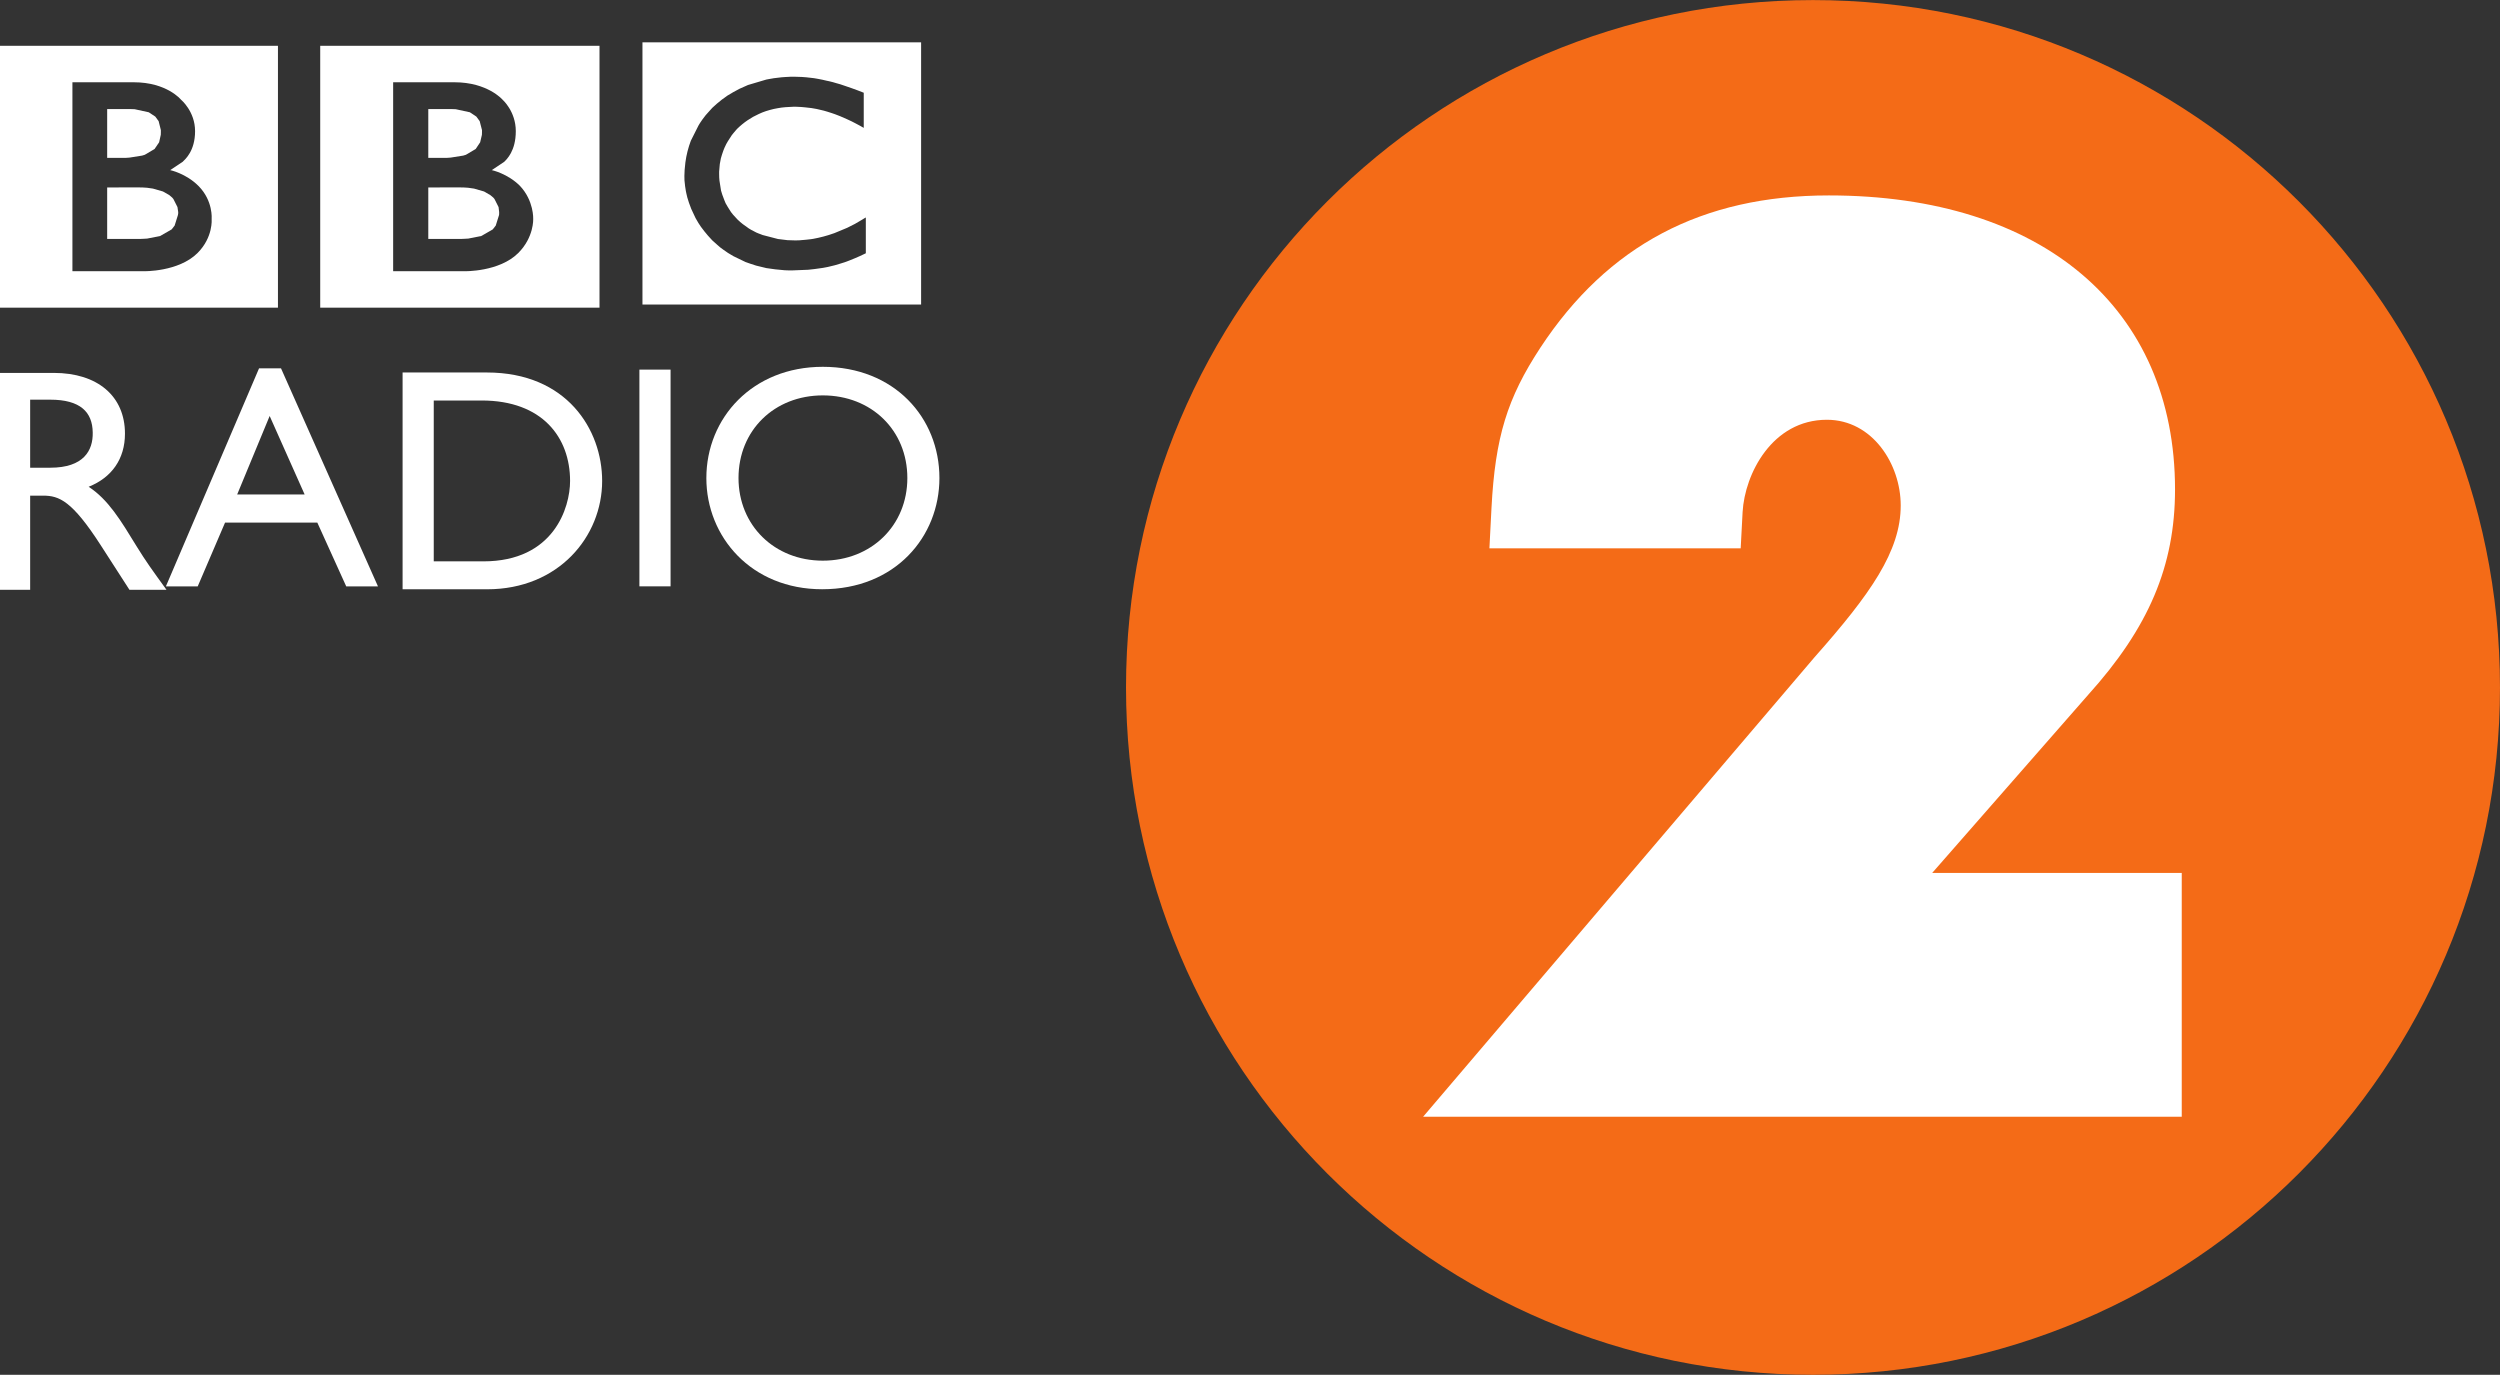 <svg height="329.988" viewBox="0 0 158.765 87.308" width="600.058" xmlns="http://www.w3.org/2000/svg" xmlns:xlink="http://www.w3.org/1999/xlink"><rect x="0" y="0" width="158.765" height="87.308" fill="#333333" stroke="none"/><clipPath id="a"><path d="m0 0h419.53v595.28h-419.53z"/></clipPath><clipPath id="b"><path d="m0 0h419.53v595.28h-419.53z"/></clipPath><clipPath id="c"><path d="m0 0h419.53v595.28h-419.53z"/></clipPath><path d="m-4.45 13.474c-4.578 0-8.289-3.713-8.289-8.294 0-4.581 3.711-8.294 8.289-8.294 4.579 0 8.29 3.713 8.29 8.294s-3.711 8.294-8.29 8.294" fill="#f46b17" transform="matrix(5.263 0 0 -5.263 138.554 70.918)"/><g fill="#fff"><path d="m40.8 2.687h17.696v16.653h-17.696zm11.148 2.321-.242-.042-.089-.011-.416-.047-.279-.021-.49-.016h-.189l-.395.021-.216.016-.31.037-.09.011-.094.011-.116.021-.153.026-.2.037-1.168.347-.532.237-.41.221-.364.216-.194.142-.164.116-.321.263-.279.253-.21.232-.216.242-.211.279-.147.216-.095.158-.484.963c-.163.432-.284.9-.347 1.379l-.048.479-.015.373.005.285.031.284.006.068.052.332.027.131.063.269.105.337.147.394.274.585.184.315.153.232.216.284.231.279.274.3.053.048.258.231.194.169.221.163.274.189.342.205.774.374.332.116.342.111.647.157.563.079.6.058.306.011h.147l1.037-.042.058-.006.368-.042.521-.073.305-.058.437-.106.3-.089.321-.1.106-.037.194-.074.385-.157.279-.122.268-.126.121-.058v-2.273l-.084.047-.153.095-.458.268-.489.247-.811.337c-.494.179-.947.29-1.347.363l-.142.022-.321.036-.432.037-.247.005-.49-.015-.605-.074-.974-.253-.147-.058-.1-.036-.153-.064-.331-.173-.158-.095-.158-.116-.195-.137-.184-.147-.069-.068-.036-.032-.027-.021-.026-.026-.284-.306-.137-.173-.111-.174-.1-.158-.137-.237-.084-.205-.126-.337-.079-.258-.1-.631-.016-.2-.005-.232v-.142l.042-.479.069-.369.078-.257.085-.247.068-.169.111-.232.1-.174.252-.39.106-.132.152-.179.079-.089c.421-.411.89-.726 1.374-.942l.226-.1.232-.084.247-.074.248-.063.242-.047.258-.042.263-.026.484-.026h.163l.337.016.232.021.415.047.332.058.447.105.237.069.279.089.2.069.326.126.411.179.316.147.226.116.316.168.231.132v-2.232l-.378-.147-.374-.137-.258-.089-.216-.074-.263-.089-.205-.058-.058-.016-.195-.058-.253-.063-.157-.032-.269-.063z"/><path d="m27.199 11.903v3.269h2.126l.111-.005.3-.016.826-.163.732-.421.189-.242.211-.674.005-.111v-.074l-.037-.316-.258-.511-.074-.089-.189-.158-.4-.232-.637-.184-.379-.053-.242-.016-.232-.005z"/><path d="m27.199 6.924v3.1h1.195l.226-.016.795-.126.174-.053.621-.368.284-.426.111-.474.005-.168v-.132l-.147-.568-.211-.289-.411-.274-.9-.195-.326-.011z"/><g clip-path="url(#c)" transform="matrix(5.263 0 0 -5.263 -841.586 2552.2)"><path d="m163.77 484.38h3.37v-3.16h-3.37zm.88-.44v-2.28h.86s.42-.01.65.22c.19.19.18.41.18.41s.01.22-.16.4c-.15.15-.34.19-.34.19l.15.1c.03.03.14.13.14.37s-.16.38-.16.38-.18.21-.58.21z" fill="#fff"/></g><path d="m6.806 11.903v3.269h2.132l.116-.005.289-.016.826-.163.732-.421.189-.242.211-.674.016-.111v-.074l-.047-.316-.258-.511-.074-.089-.184-.158-.405-.232-.637-.184-.374-.053-.247-.016-.221-.005z"/><path d="m6.806 6.924v3.1h1.195l.226-.016.795-.126.174-.053.621-.368.289-.426.105-.474.005-.168v-.132l-.142-.568-.211-.289-.416-.274-.895-.195-.326-.011z"/><g clip-path="url(#b)" transform="matrix(5.263 0 0 -5.263 -841.586 2552.2)"><path d="m159.9 484.38h3.36v-3.16h-3.36zm.88-.44v-2.28h.86s.42-.01.65.22c.19.19.17.41.17.41s.02.22-.16.4c-.15.15-.34.19-.34.19l.15.1c.03.03.15.13.15.37s-.17.38-.17.38-.17.21-.57.21z" fill="#fff"/><g fill="#fff" transform="translate(160.27 480.11)"><path d="m0 0h .243c.363 0 .509-.15.512-.396.005-.218-.11-.425-.512-.425h-.243zm-.376.323v-2.617h.376v1.136h.157c.193 0 .349-.062.695-.599l.346-.537h.447c-.18.249-.245.338-.357.519-.199.325-.344.567-.582.724.28.112.438.337.438.641 0 .452-.33.733-.859.733z" fill="#fff"/></g></g><path d="m17.125 26.417 2.221 4.984h-4.284zm.721-3.026h-1.395l-5.916 13.848h2.021l1.737-4.053h5.858l1.837 4.053h2.016z"/><g clip-path="url(#a)" transform="matrix(5.263 0 0 -5.263 -841.586 2552.2)"><g fill="#fff" transform="translate(165.14 480.1)"><path d="m0 0h .578c.733 0 1.067-.446 1.067-.971 0-.321-.196-.97-1.046-.97h-.599zm-.376-2.278h1.02c.863 0 1.388.637 1.388 1.307 0 .618-.425 1.309-1.391 1.309h-1.017z" fill="#fff"/></g></g><path d="m40.606 37.236h1.979v-13.764h-1.979z"/><path d="m46.9 30.357c0-3.032 2.279-5.248 5.353-5.248 3.09 0 5.369 2.216 5.369 5.248 0 3.005-2.279 5.248-5.369 5.248-3.074 0-5.353-2.242-5.353-5.248m-2.042 0c0 3.737 2.853 7.063 7.353 7.063 4.663 0 7.448-3.353 7.448-7.063 0-3.832-2.863-7.063-7.406-7.063-4.463 0-7.395 3.248-7.395 7.063"/><path d="m0 0h-9.154l4.725 5.547c.673.76 1.038 1.277 1.038 1.829 0 .498-.341 1.034-.891 1.034-.659 0-.991-.652-1.017-1.114l-.023-.437h-3.032l.025.487c.045.854.189 1.323.59 1.934.813 1.235 1.951 1.837 3.481 1.837 2.576 0 4.177-1.359 4.177-3.548 0-.923-.318-1.669-1.05-2.48l-1.88-2.147h3.011z" transform="matrix(5.263 0 0 -5.263 138.554 70.919)"/></g></svg>